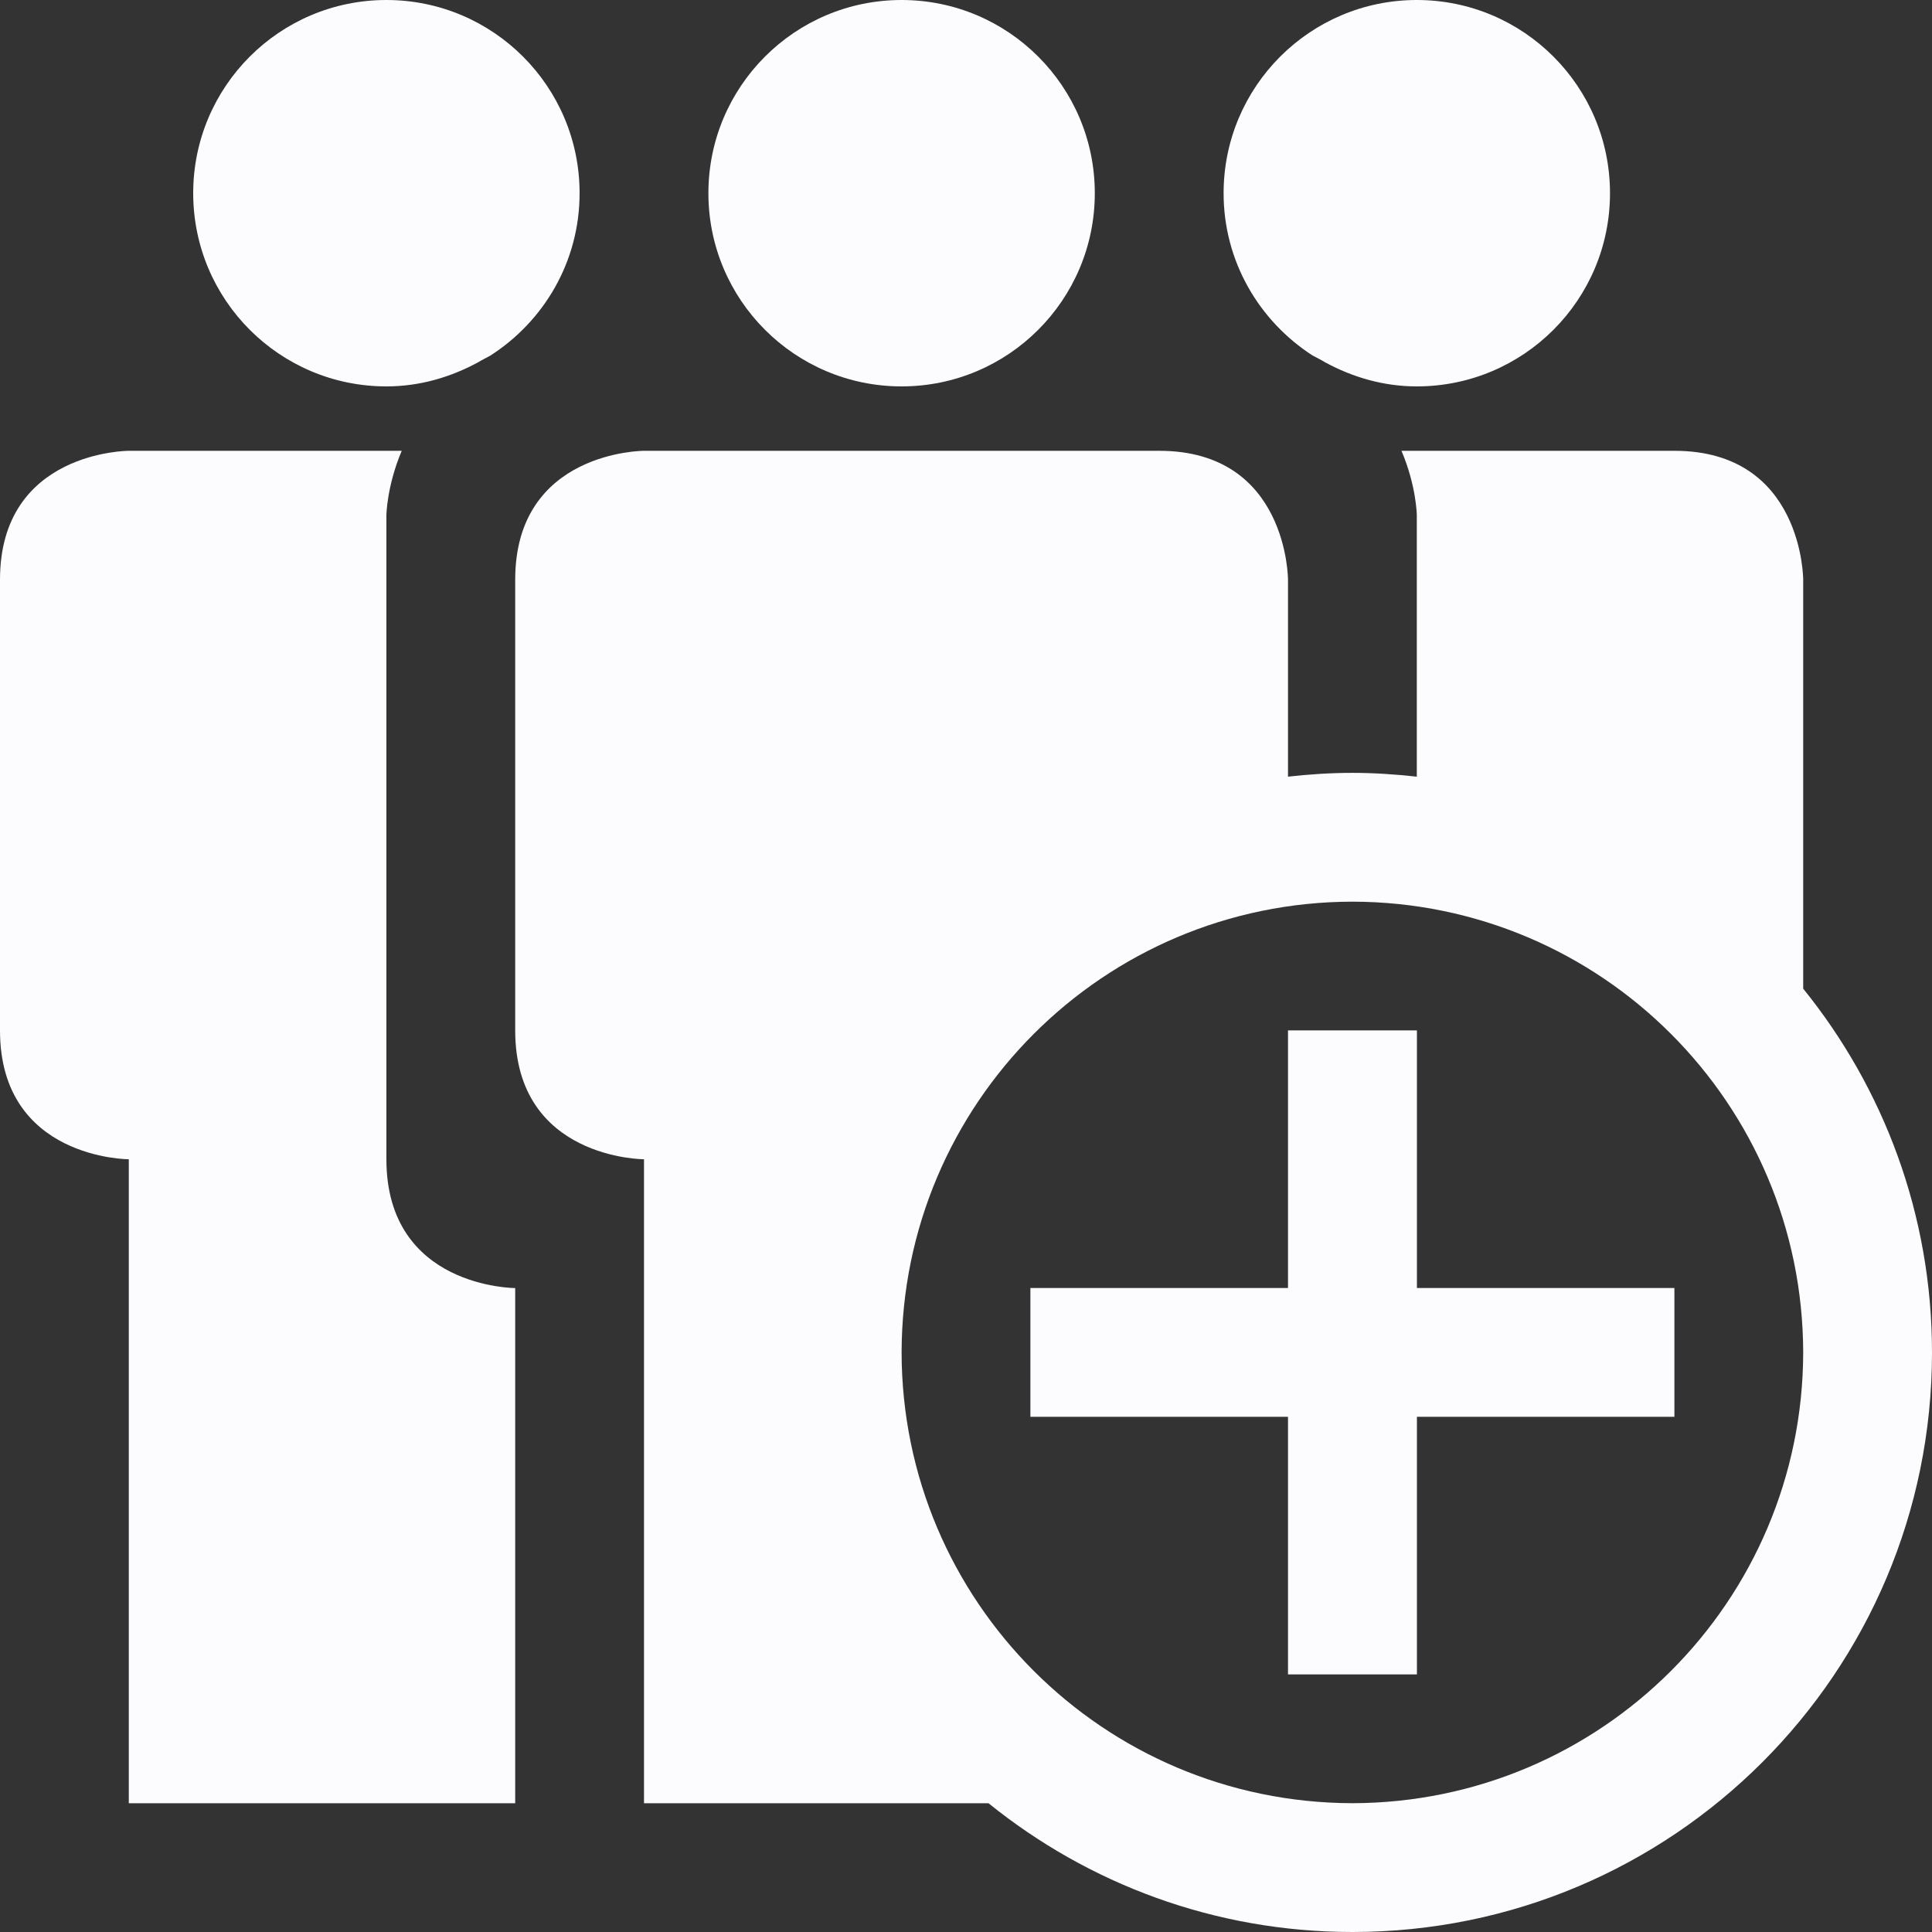 <?xml version="1.0"?>
<svg xmlns="http://www.w3.org/2000/svg" xmlns:xlink="http://www.w3.org/1999/xlink" version="1.1" id="Capa_1" x="0px" y="0px" viewBox="0 0 30 30" style="enable-background:new 0 0 30 30;" xml:space="preserve" width="512px" height="512px"><rect x="0" y="0" width="30" height="30" fill="#333333" stroke="none"/><g><g>
	<g>
		<path d="M20.381,5.52c0.064,0.034,0.133,0.067,0.193,0.105C21,5.856,21.48,6,22,6c1.658,0,3-1.343,3-3    s-1.342-3-3-3c-1.656,0-3,1.343-3,3C19,4.06,19.553,4.985,20.381,5.52z" data-original="#010002" class="active-path" data-old_color="#010002" fill="#FCFBFD"/>
		<path d="M6,18.001c0-2,0-10,0-10S6.005,7.551,6.238,7C4.159,7,2,7,2,7S0,7,0,9.001v7c0,2,2,2,2,2v10h6v-8    C8,20.001,6,20.001,6,18.001z" data-original="#010002" class="active-path" data-old_color="#010002" fill="#FCFBFD"/>
		<circle cx="14" cy="3" r="3" data-original="#010002" class="active-path" data-old_color="#010002" fill="#FCFBFD"/>
		<path d="M6,6c0.52,0,1.001-0.144,1.427-0.376c0.059-0.036,0.125-0.068,0.188-0.103C8.446,4.988,9,4.062,9,3    c0-1.657-1.343-3-3-3S3,1.343,3,3S4.343,6,6,6z" data-original="#010002" class="active-path" data-old_color="#010002" fill="#FCFBFD"/>
		<path d="M28,15.352c0-2.262,0-6.351,0-6.351S28,7,26,7h-4.238C21.996,7.551,22,8.001,22,8.001    s0,1.888,0,4.059c-0.328-0.036-0.662-0.059-1-0.059s-0.67,0.022-1,0.059c0-1.632,0-3.059,0-3.059S20,7,18,7c-0.5,0-8,0-8,0    S8,7,8,9.001v7c0,2,2,2,2,2v10h5.35C16.895,29.249,18.859,30,21,30c4.971,0,9-4.027,9-8.999C30,18.859,29.248,16.896,28,15.352z     M21,28c-3.865-0.008-6.994-3.135-7-6.999c0.006-3.865,3.135-6.994,7-7c3.865,0.006,6.992,3.135,7,7    C27.992,24.865,24.865,27.992,21,28z" data-original="#010002" class="active-path" data-old_color="#010002" fill="#FCFBFD"/>
		<polygon points="22.002,16 20,16 20,20 16,20 16,22 20,22 20,26 22.002,26 22.002,22 26,22 26,20     22.002,20   " data-original="#010002" class="active-path" data-old_color="#010002" fill="#FCFBFD"/>
	</g>
</g></g> </svg>
